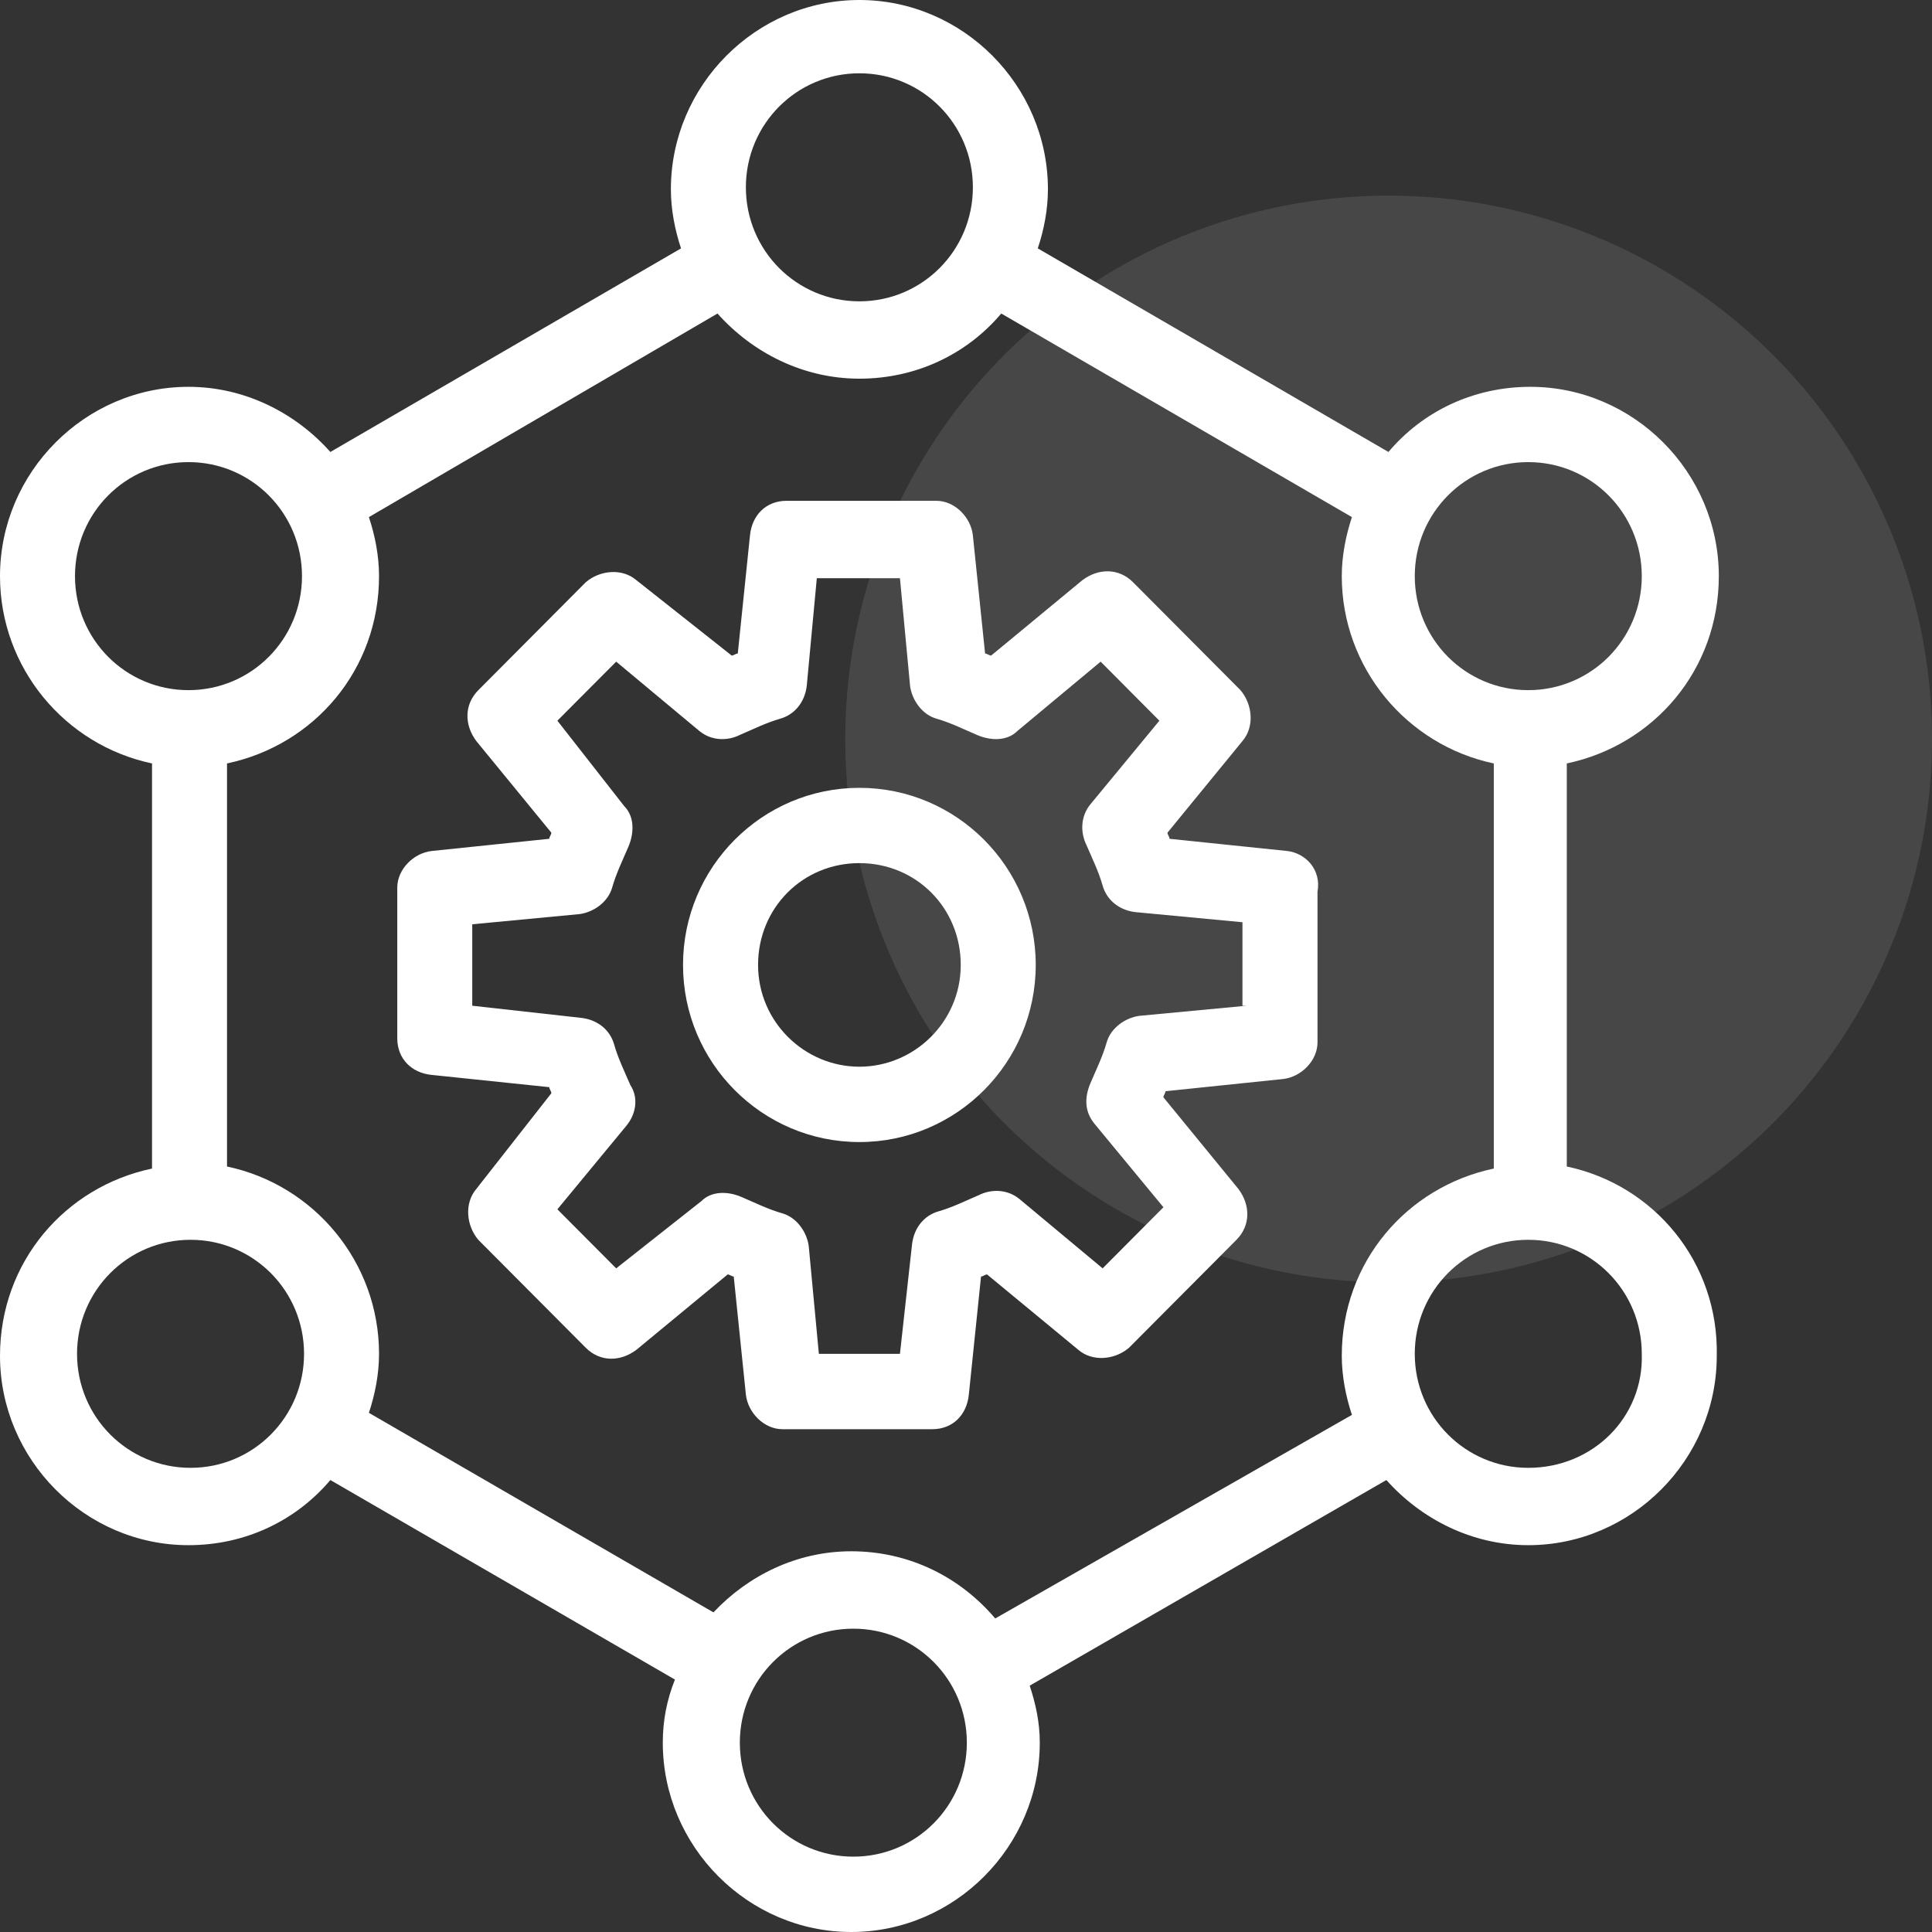 <svg width="32" height="32" viewBox="0 0 32 32" fill="none" xmlns="http://www.w3.org/2000/svg">
<rect x="0" y="0" width="32" height="32" fill="#333333" stroke="none"/>
<circle opacity="0.1" cx="23" cy="12.24" r="9" fill="white"/>
<path d="M14.234 13.049C12.623 13.049 11.313 14.364 11.313 15.982C11.313 17.601 12.623 18.916 14.234 18.916C15.846 18.916 17.155 17.601 17.155 15.982C17.155 14.364 15.846 13.049 14.234 13.049ZM14.234 17.668C13.328 17.668 12.556 16.927 12.556 15.982C12.556 15.038 13.294 14.296 14.234 14.296C15.174 14.296 15.913 15.038 15.913 15.982C15.913 16.927 15.141 17.668 14.234 17.668Z" fill="white"/>
<path d="M21.318 14.095L19.371 13.893C19.371 13.859 19.337 13.825 19.337 13.792L20.579 12.274C20.781 12.038 20.747 11.667 20.546 11.431L18.767 9.644C18.532 9.408 18.196 9.408 17.927 9.61L16.417 10.858C16.383 10.858 16.349 10.824 16.316 10.824L16.114 8.869C16.081 8.565 15.812 8.295 15.51 8.295H13.026C12.69 8.295 12.455 8.531 12.422 8.869L12.22 10.824C12.187 10.824 12.153 10.858 12.119 10.858L10.541 9.61C10.306 9.408 9.937 9.442 9.702 9.644L7.923 11.431C7.688 11.667 7.688 12.005 7.889 12.274L9.132 13.792C9.132 13.825 9.098 13.859 9.098 13.893L7.151 14.095C6.849 14.129 6.58 14.399 6.58 14.702V17.197C6.58 17.535 6.815 17.771 7.151 17.804L9.098 18.007C9.098 18.04 9.132 18.074 9.132 18.108L7.889 19.693C7.688 19.929 7.722 20.3 7.923 20.536L9.702 22.323C9.937 22.559 10.273 22.559 10.541 22.357L12.052 21.109C12.086 21.109 12.119 21.143 12.153 21.143L12.354 23.098C12.388 23.402 12.657 23.672 12.959 23.672H15.443C15.779 23.672 16.014 23.436 16.047 23.098L16.249 21.143C16.282 21.143 16.316 21.109 16.349 21.109L17.86 22.357C18.095 22.559 18.465 22.525 18.7 22.323L20.479 20.536C20.714 20.3 20.714 19.962 20.512 19.693L19.27 18.175C19.27 18.142 19.304 18.108 19.304 18.074L21.251 17.872C21.553 17.838 21.822 17.568 21.822 17.265V14.77C21.889 14.399 21.62 14.129 21.318 14.095ZM20.647 16.658L18.867 16.826C18.632 16.86 18.397 17.029 18.33 17.265C18.263 17.501 18.162 17.703 18.062 17.939C17.961 18.175 17.961 18.411 18.129 18.614L19.27 19.996L18.263 21.008L16.887 19.861C16.685 19.693 16.417 19.693 16.215 19.794C15.98 19.895 15.779 19.996 15.544 20.064C15.309 20.131 15.141 20.333 15.107 20.603L14.906 22.424H13.563L13.395 20.637C13.362 20.401 13.194 20.165 12.959 20.097C12.724 20.03 12.522 19.929 12.287 19.828C12.052 19.726 11.784 19.726 11.616 19.895L10.206 21.008L9.232 20.03L10.374 18.647C10.541 18.445 10.575 18.175 10.441 17.973C10.34 17.737 10.239 17.535 10.172 17.299C10.105 17.062 9.904 16.894 9.635 16.86L7.822 16.658V15.309L9.602 15.14C9.837 15.107 10.072 14.938 10.139 14.702C10.206 14.466 10.306 14.264 10.407 14.028C10.508 13.792 10.508 13.522 10.34 13.353L9.232 11.937L10.206 10.959L11.582 12.106C11.784 12.274 12.052 12.274 12.254 12.173C12.489 12.072 12.69 11.971 12.925 11.903C13.16 11.836 13.328 11.634 13.362 11.364L13.529 9.577H14.906L15.074 11.364C15.107 11.6 15.275 11.836 15.51 11.903C15.745 11.971 15.947 12.072 16.182 12.173C16.417 12.274 16.685 12.274 16.853 12.106L18.23 10.959L19.203 11.937L18.062 13.32C17.894 13.522 17.894 13.792 17.994 13.994C18.095 14.23 18.196 14.432 18.263 14.668C18.33 14.905 18.532 15.073 18.8 15.107L20.579 15.275V16.658H20.647Z" fill="white"/>
<path d="M25.951 19.321V12.645C27.395 12.341 28.469 11.094 28.469 9.543C28.469 7.823 27.059 6.407 25.347 6.407C24.407 6.407 23.567 6.811 22.997 7.486L17.189 4.114C17.29 3.81 17.357 3.473 17.357 3.136C17.357 1.416 15.947 0 14.234 0C12.522 0 11.112 1.416 11.112 3.136C11.112 3.473 11.179 3.81 11.28 4.114L5.472 7.486C4.901 6.845 4.062 6.407 3.122 6.407C1.41 6.407 0 7.823 0 9.543C0 11.06 1.074 12.341 2.518 12.645V19.355C1.074 19.659 0 20.906 0 22.457C0 24.177 1.41 25.593 3.122 25.593C4.062 25.593 4.901 25.189 5.472 24.514L11.179 27.819C11.045 28.156 10.978 28.493 10.978 28.864C10.978 30.584 12.388 32 14.1 32C15.812 32 17.222 30.584 17.222 28.864C17.222 28.527 17.155 28.223 17.055 27.92L22.963 24.514C23.534 25.155 24.373 25.593 25.313 25.593C27.025 25.593 28.435 24.177 28.435 22.457C28.469 20.906 27.395 19.625 25.951 19.321ZM25.313 7.654C26.354 7.654 27.193 8.497 27.193 9.543C27.193 10.588 26.354 11.431 25.313 11.431C24.272 11.431 23.433 10.588 23.433 9.543C23.433 8.497 24.272 7.654 25.313 7.654ZM14.234 1.214C15.275 1.214 16.114 2.057 16.114 3.102C16.114 4.148 15.275 4.991 14.234 4.991C13.194 4.991 12.354 4.148 12.354 3.102C12.354 2.057 13.194 1.214 14.234 1.214ZM1.242 9.543C1.242 8.497 2.081 7.654 3.122 7.654C4.163 7.654 5.002 8.497 5.002 9.543C5.002 10.588 4.163 11.431 3.122 11.431C2.081 11.431 1.242 10.588 1.242 9.543ZM3.156 24.312C2.115 24.312 1.276 23.469 1.276 22.424C1.276 21.378 2.115 20.535 3.156 20.535C4.196 20.535 5.036 21.378 5.036 22.424C5.036 23.469 4.196 24.312 3.156 24.312ZM14.134 30.752C13.093 30.752 12.254 29.909 12.254 28.864C12.254 27.819 13.093 26.976 14.134 26.976C15.175 26.976 16.014 27.819 16.014 28.864C16.014 29.909 15.175 30.752 14.134 30.752ZM16.484 26.807C15.913 26.133 15.074 25.694 14.1 25.694C13.194 25.694 12.388 26.099 11.817 26.706L6.11 23.401C6.211 23.098 6.278 22.761 6.278 22.424C6.278 20.906 5.204 19.625 3.76 19.321V12.645C5.204 12.341 6.278 11.094 6.278 9.543C6.278 9.205 6.211 8.868 6.11 8.565L11.884 5.193C12.455 5.834 13.294 6.272 14.234 6.272C15.175 6.272 16.014 5.867 16.584 5.193L22.392 8.565C22.292 8.868 22.224 9.205 22.224 9.543C22.224 11.06 23.299 12.341 24.742 12.645V19.355C23.299 19.659 22.224 20.906 22.224 22.457C22.224 22.794 22.292 23.132 22.392 23.435L16.484 26.807ZM25.313 24.312C24.272 24.312 23.433 23.469 23.433 22.424C23.433 21.378 24.272 20.535 25.313 20.535C26.354 20.535 27.193 21.378 27.193 22.424C27.227 23.469 26.387 24.312 25.313 24.312Z" fill="white"/>
</svg>
